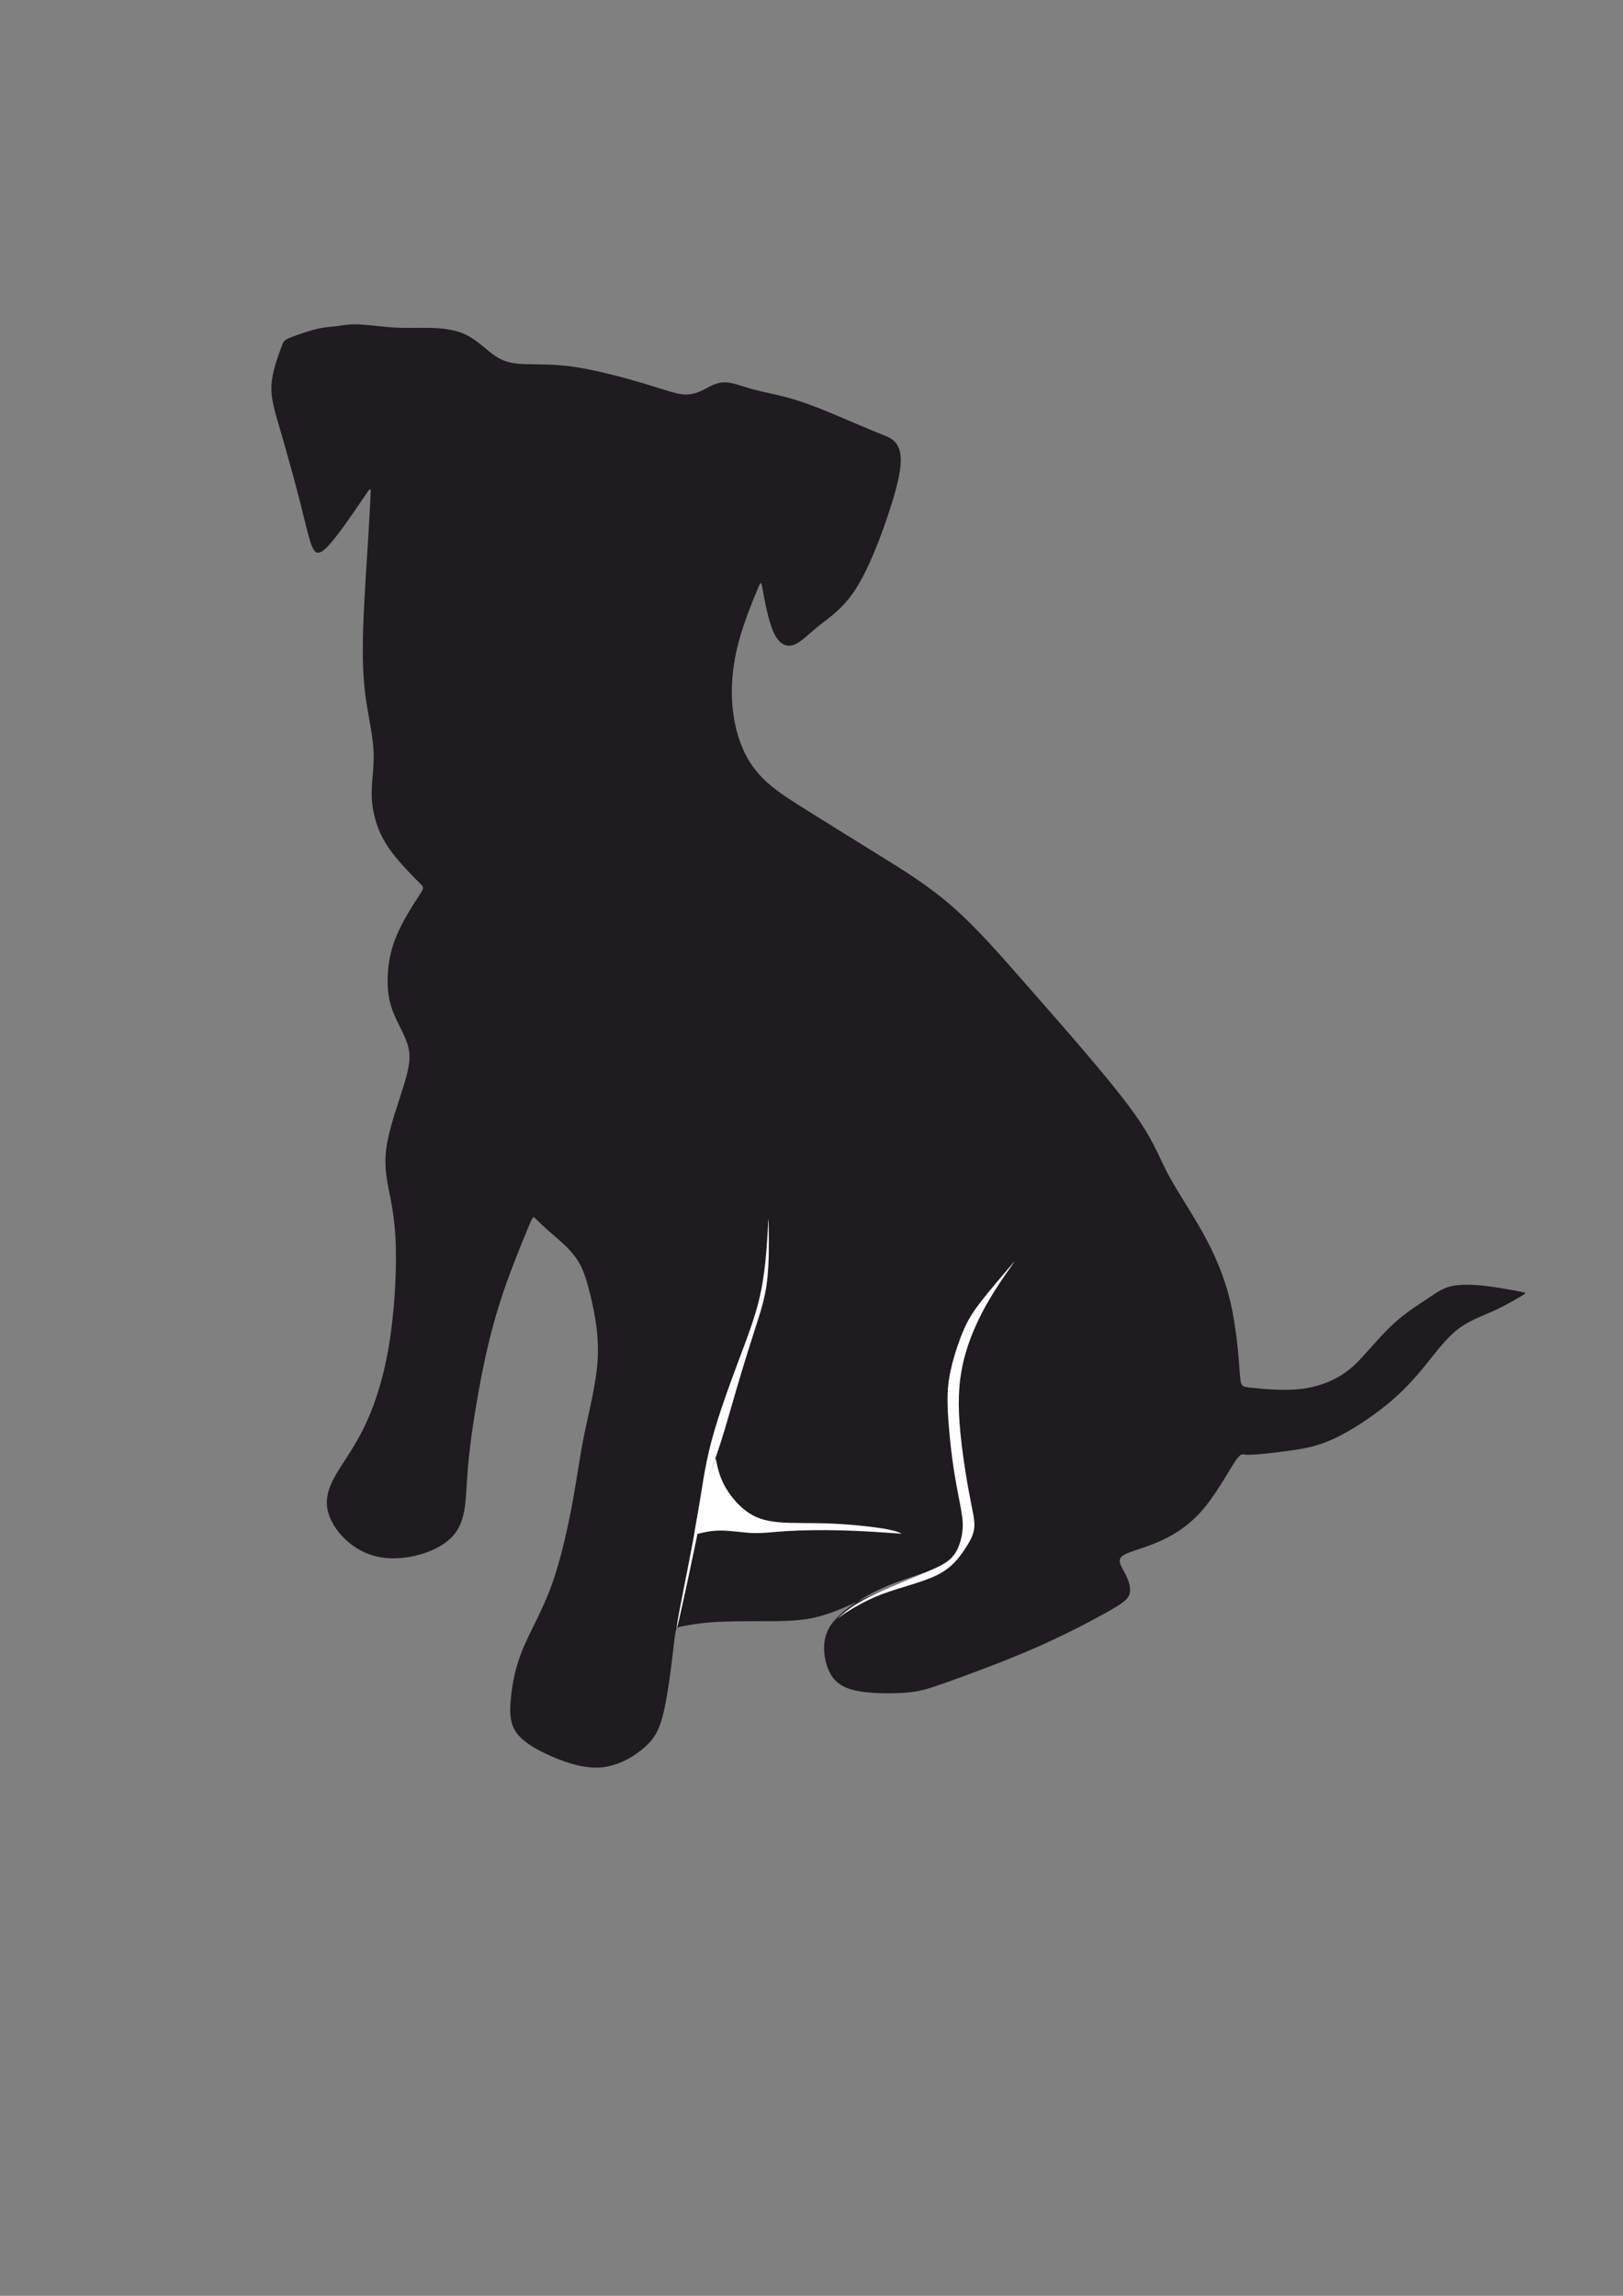 <?xml version="1.0" encoding="UTF-8"?>
<!DOCTYPE svg PUBLIC "-//W3C//DTD SVG 1.1//EN" "http://www.w3.org/Graphics/SVG/1.1/DTD/svg11.dtd">
<!-- Creator: CorelDRAW 2018 (64-Bit) -->
<svg xmlns="http://www.w3.org/2000/svg" xml:space="preserve" width="210mm" height="297mm" version="1.1" style="shape-rendering:geometricPrecision; text-rendering:geometricPrecision; image-rendering:optimizeQuality; fill-rule:evenodd; clip-rule:evenodd"
viewBox="0 0 21000 29700"
 xmlns:xlink="http://www.w3.org/1999/xlink">
 <rect x="0" y="0" width="21000" height="29700" fill="#808080" stroke="none"/>
 <defs>
  <style type="text/css">
   <![CDATA[
    .fil1 {fill:#FEFEFE}
    .fil0 {fill:#1F1B20}
   ]]>
  </style>
 </defs>
 <g id="Слой_x0020_1">
  <g id="_2240317408368">
   <path class="fil0" d="M5112.33 4237.64c165.52,9.19 312.63,0 468.95,4.59 156.32,4.6 321.83,22.99 464.36,96.56 142.52,73.56 262.06,202.29 377,275.86 114.94,73.55 225.29,91.94 386.2,96.54 160.91,4.59 372.41,-4.59 662.06,41.38 289.64,45.98 657.44,147.12 901.12,220.69 243.67,73.55 363.2,119.52 464.35,128.72 101.14,9.2 183.91,-18.38 266.66,-59.76 82.75,-41.38 165.51,-96.55 271.26,-96.55 105.74,0 234.47,55.17 390.79,96.55 156.32,41.38 340.22,68.96 579.29,147.12 239.08,78.16 533.33,206.89 726.42,289.65 193.09,82.75 285.05,119.53 354.01,147.12 68.97,27.58 114.94,45.97 156.32,91.95 41.38,45.97 78.16,119.54 73.56,257.47 -4.6,137.92 -50.57,340.22 -151.72,648.26 -101.15,308.03 -257.46,721.81 -422.97,983.87 -165.52,262.06 -340.22,372.4 -478.15,482.74 -137.93,110.35 -239.07,220.69 -335.62,252.88 -96.55,32.18 -188.51,-13.79 -257.47,-165.52 -68.96,-151.72 -114.94,-409.18 -137.92,-537.91 -22.99,-128.74 -22.99,-128.74 -78.16,4.59 -55.17,133.33 -165.52,399.99 -234.48,657.46 -68.96,257.46 -96.55,505.73 -87.36,735.61 9.2,229.88 55.17,441.36 128.74,620.67 73.56,179.3 174.71,326.43 321.83,459.76 147.12,133.33 340.22,252.86 583.89,404.59 243.67,151.72 537.91,335.62 850.55,528.71 312.63,193.1 643.66,395.4 960.89,671.25 317.24,275.86 620.68,625.27 1043.66,1108.01 422.98,482.75 965.48,1098.82 1264.33,1503.41 298.85,404.59 354.01,597.69 473.55,827.56 119.54,229.89 303.44,496.54 459.75,777 156.32,280.45 285.06,574.69 363.21,910.31 78.17,335.63 105.74,712.63 119.54,901.13 13.79,188.5 13.79,188.5 147.12,202.29 133.33,13.8 399.99,41.39 625.27,18.4 225.29,-22.99 409.19,-96.55 547.12,-183.91 137.92,-87.35 229.87,-188.5 340.22,-312.63 110.34,-124.14 239.07,-271.26 377,-390.8 137.92,-119.53 285.05,-211.49 395.39,-285.05 110.34,-73.56 183.91,-128.73 294.25,-156.32 110.34,-27.58 257.45,-27.58 428.15,-9.19 170.7,18.4 364.96,55.17 462.1,73.56 97.13,18.39 97.13,18.39 27.58,59.77 -69.54,41.38 -208.64,124.14 -360.95,193.1 -152.3,68.97 -317.81,124.13 -464.93,239.07 -147.13,114.94 -275.86,289.65 -413.79,459.76 -137.93,170.11 -285.04,335.62 -491.94,505.73 -206.89,170.11 -473.55,344.82 -689.64,445.96 -216.08,101.16 -381.59,128.74 -542.51,151.73 -160.91,22.99 -317.23,41.37 -422.98,50.57 -105.74,9.2 -160.91,9.2 -197.69,4.6 -36.78,-4.6 -55.17,-13.8 -142.53,124.13 -87.35,137.93 -243.67,422.98 -427.57,625.27 -183.9,202.29 -395.4,321.84 -588.49,399.99 -193.1,78.17 -367.81,114.94 -427.58,170.11 -59.76,55.17 -4.59,128.74 41.38,216.09 45.98,87.35 82.76,188.5 59.77,266.65 -22.99,78.17 -105.75,133.33 -312.64,248.27 -206.88,114.95 -537.91,289.65 -928.71,459.77 -390.79,170.11 -841.35,335.62 -1112.61,432.16 -271.25,96.56 -363.21,124.14 -542.52,137.93 -179.3,13.8 -445.95,13.8 -629.85,-22.99 -183.91,-36.77 -285.06,-110.34 -349.42,-229.88 -64.37,-119.53 -91.95,-285.04 -68.96,-422.97 22.98,-137.93 96.54,-248.27 239.07,-367.8 142.52,-119.54 354.01,-248.27 602.28,-349.42 248.27,-101.14 533.31,-174.71 717.21,-266.66 183.91,-91.95 266.67,-202.3 266.67,-202.3 0,0 -82.76,110.35 -234.48,197.7 -151.72,87.36 -372.4,151.73 -588.48,234.48 -216.09,82.75 -427.58,183.91 -620.67,271.26 -193.11,87.35 -367.81,160.92 -560.9,197.69 -193.11,36.78 -404.6,36.78 -629.88,36.78 -225.28,0 -464.35,0 -652.85,13.8 -188.5,13.79 -326.43,41.37 -395.39,55.16 -68.97,13.8 -68.97,13.8 -91.96,211.49 -22.99,197.7 -68.96,593.09 -124.13,850.56 -55.17,257.46 -119.54,377 -252.87,496.54 -133.33,119.53 -335.62,239.07 -551.71,262.06 -216.09,22.99 -445.97,-50.58 -648.26,-137.93 -202.29,-87.35 -377,-188.5 -464.35,-312.64 -87.36,-124.13 -87.36,-271.25 -68.97,-450.56 18.39,-179.3 55.17,-390.79 151.73,-625.27 96.54,-234.47 252.86,-491.94 377,-836.76 124.13,-344.82 216.08,-776.99 275.85,-1108.02 59.77,-331.02 87.35,-560.9 147.13,-850.55 59.76,-289.64 151.71,-639.06 170.1,-951.7 18.39,-312.63 -36.78,-588.48 -87.35,-804.57 -50.58,-216.09 -96.55,-372.4 -188.5,-505.73 -91.95,-133.33 -229.88,-243.68 -331.03,-331.03 -101.14,-87.35 -165.51,-151.72 -197.69,-183.91 -32.18,-32.17 -32.18,-32.17 -110.34,156.32 -78.16,188.51 -234.48,565.51 -354.02,942.51 -119.54,377 -202.3,754 -271.26,1135.6 -68.96,381.6 -124.13,767.79 -147.11,1098.81 -22.99,331.04 -13.8,606.89 -211.49,799.99 -197.7,193.1 -602.29,303.44 -914.92,248.27 -312.64,-55.17 -533.32,-275.86 -629.87,-468.96 -96.55,-193.1 -68.97,-358.61 22.99,-537.91 91.95,-179.31 248.26,-372.41 386.19,-648.26 137.93,-275.85 257.46,-634.46 331.03,-1066.64 73.56,-432.17 101.15,-937.9 91.95,-1291.91 -9.2,-354.01 -55.17,-556.31 -91.95,-744.82 -36.78,-188.49 -64.37,-363.2 -18.39,-611.47 45.97,-248.26 165.51,-570.1 229.88,-790.78 64.37,-220.68 73.55,-340.22 32.18,-473.55 -41.38,-133.33 -133.33,-280.45 -188.5,-422.98 -55.17,-142.53 -73.56,-280.45 -68.96,-441.36 4.59,-160.92 32.17,-344.82 114.94,-542.52 82.75,-197.69 220.68,-409.19 289.64,-514.93 68.97,-105.74 68.97,-105.74 9.2,-165.52 -59.77,-59.76 -179.31,-179.3 -280.45,-298.83 -101.15,-119.54 -183.91,-239.08 -243.67,-381.6 -59.78,-142.53 -96.55,-308.04 -96.55,-482.75 0,-174.71 36.77,-358.61 22.98,-574.69 -13.79,-216.09 -78.16,-464.36 -110.34,-740.21 -32.19,-275.86 -32.19,-579.3 -18.39,-928.71 13.79,-349.42 41.38,-744.81 59.77,-1039.05 18.39,-294.25 27.59,-487.35 32.18,-583.9 4.6,-96.55 4.6,-96.55 -101.14,59.77 -105.74,156.32 -317.24,468.96 -445.97,606.88 -128.73,137.92 -174.7,101.15 -216.08,-4.59 -41.38,-105.76 -78.16,-280.46 -147.12,-551.72 -68.97,-271.26 -170.12,-639.06 -248.28,-905.72 -78.16,-266.66 -133.33,-432.17 -124.13,-611.47 9.19,-179.31 82.75,-372.41 119.54,-473.56 36.78,-101.14 36.78,-110.34 114.94,-142.52 78.16,-32.19 234.47,-87.35 349.41,-114.94 114.94,-27.59 188.5,-27.59 262.06,-36.78 73.56,-9.2 147.12,-27.58 275.86,-22.99 128.73,4.6 312.63,32.18 478.14,41.38z"/>
   <path class="fil1" d="M12783.36 16841.89c-112.64,195.4 -213.79,411.49 -282.76,641.37 -68.96,229.88 -105.73,473.55 -91.94,802.27 13.79,328.74 78.15,742.52 126.43,1004.58 48.28,262.07 80.46,372.41 71.27,471.25 -9.19,98.85 -59.76,186.19 -131.02,291.94 -71.26,105.75 -163.22,229.88 -352.44,323.74 -189.22,93.86 -475.7,157.42 -709.25,245.91 -233.54,88.5 -414.15,201.93 -515.01,271.49 -100.85,69.56 -121.94,95.25 -92.28,69.78 29.65,-25.46 110.05,-102.08 210.91,-171.64 100.85,-69.55 222.15,-132.05 334.86,-185.12 112.71,-53.08 216.83,-96.73 341.64,-148.09 124.81,-51.35 270.32,-110.4 386.96,-163.36 116.65,-52.95 204.44,-99.8 266.54,-185.98 62.11,-86.17 98.52,-211.67 107.54,-322.7 9.02,-111.02 -9.37,-207.58 -34.66,-338.61 -25.28,-131.03 -57.47,-296.54 -82.76,-464.35 -25.29,-167.81 -43.67,-337.92 -57.46,-498.84 -13.8,-160.91 -22.99,-312.63 -18.39,-448.26 4.59,-135.63 22.98,-255.16 59.76,-397.69 36.78,-142.52 91.96,-308.03 149.42,-439.06 57.48,-131.03 117.24,-227.59 229.88,-372.41 112.65,-144.83 278.15,-337.92 360.91,-434.48 82.76,-96.55 82.76,-96.55 20.69,-9.2 -62.06,87.36 -186.2,262.07 -298.84,457.46z"/>
   <path class="fil1" d="M8788.65 20943.26c-56.98,244.82 -38.56,109.6 17.32,-183.29 55.88,-292.89 149.22,-743.46 211.87,-1111.26 62.64,-367.81 94.59,-652.86 186.42,-999.98 91.83,-347.12 243.55,-756.31 367.69,-1087.34 124.13,-331.02 220.69,-583.89 278.16,-875.83 57.47,-291.95 75.85,-622.98 85.05,-788.49 9.19,-165.51 9.19,-165.51 11.49,-16.09 2.3,149.43 6.9,448.26 -20.69,685.04 -27.59,236.78 -87.35,411.48 -158.61,632.17 -71.27,220.69 -154.03,487.35 -229.89,744.81 -75.85,257.47 -144.82,505.73 -204.58,694.23 -59.78,188.51 -110.35,317.24 -145.9,442.52 -35.56,125.29 -56.09,247.12 -132.54,620.47 -76.45,373.35 -208.82,998.22 -265.79,1243.04z"/>
   <path class="fil1" d="M9371.54 19213.51c64.79,122.55 170.53,251.28 285.47,336.34 114.94,85.06 239.07,126.43 416.08,142.52 177,16.09 406.89,6.9 655.16,16.09 248.27,9.2 514.92,36.78 675.84,62.07 160.92,25.29 216.08,48.27 243.67,59.77 27.59,11.49 27.59,11.49 -103.44,2.3 -131.04,-9.2 -393.1,-27.59 -655.16,-34.49 -262.06,-6.89 -524.13,-2.29 -710.32,9.2 -186.21,11.49 -296.55,29.89 -429.88,25.29 -133.33,-4.6 -289.64,-32.19 -421.42,-32.33 -131.78,-0.13 -239.02,27.18 -292.64,40.84 -53.62,13.66 -53.62,13.66 -37.8,-80.99 15.82,-94.64 47.45,-283.93 81.74,-413.1 34.28,-129.17 71.21,-198.21 101.7,-269.66 30.48,-71.45 54.52,-145.29 66.54,-182.21 12.02,-36.92 12.02,-36.92 23.94,21.26 11.9,58.19 35.74,174.56 100.52,297.1z"/>
  </g>
 </g>
</svg>
